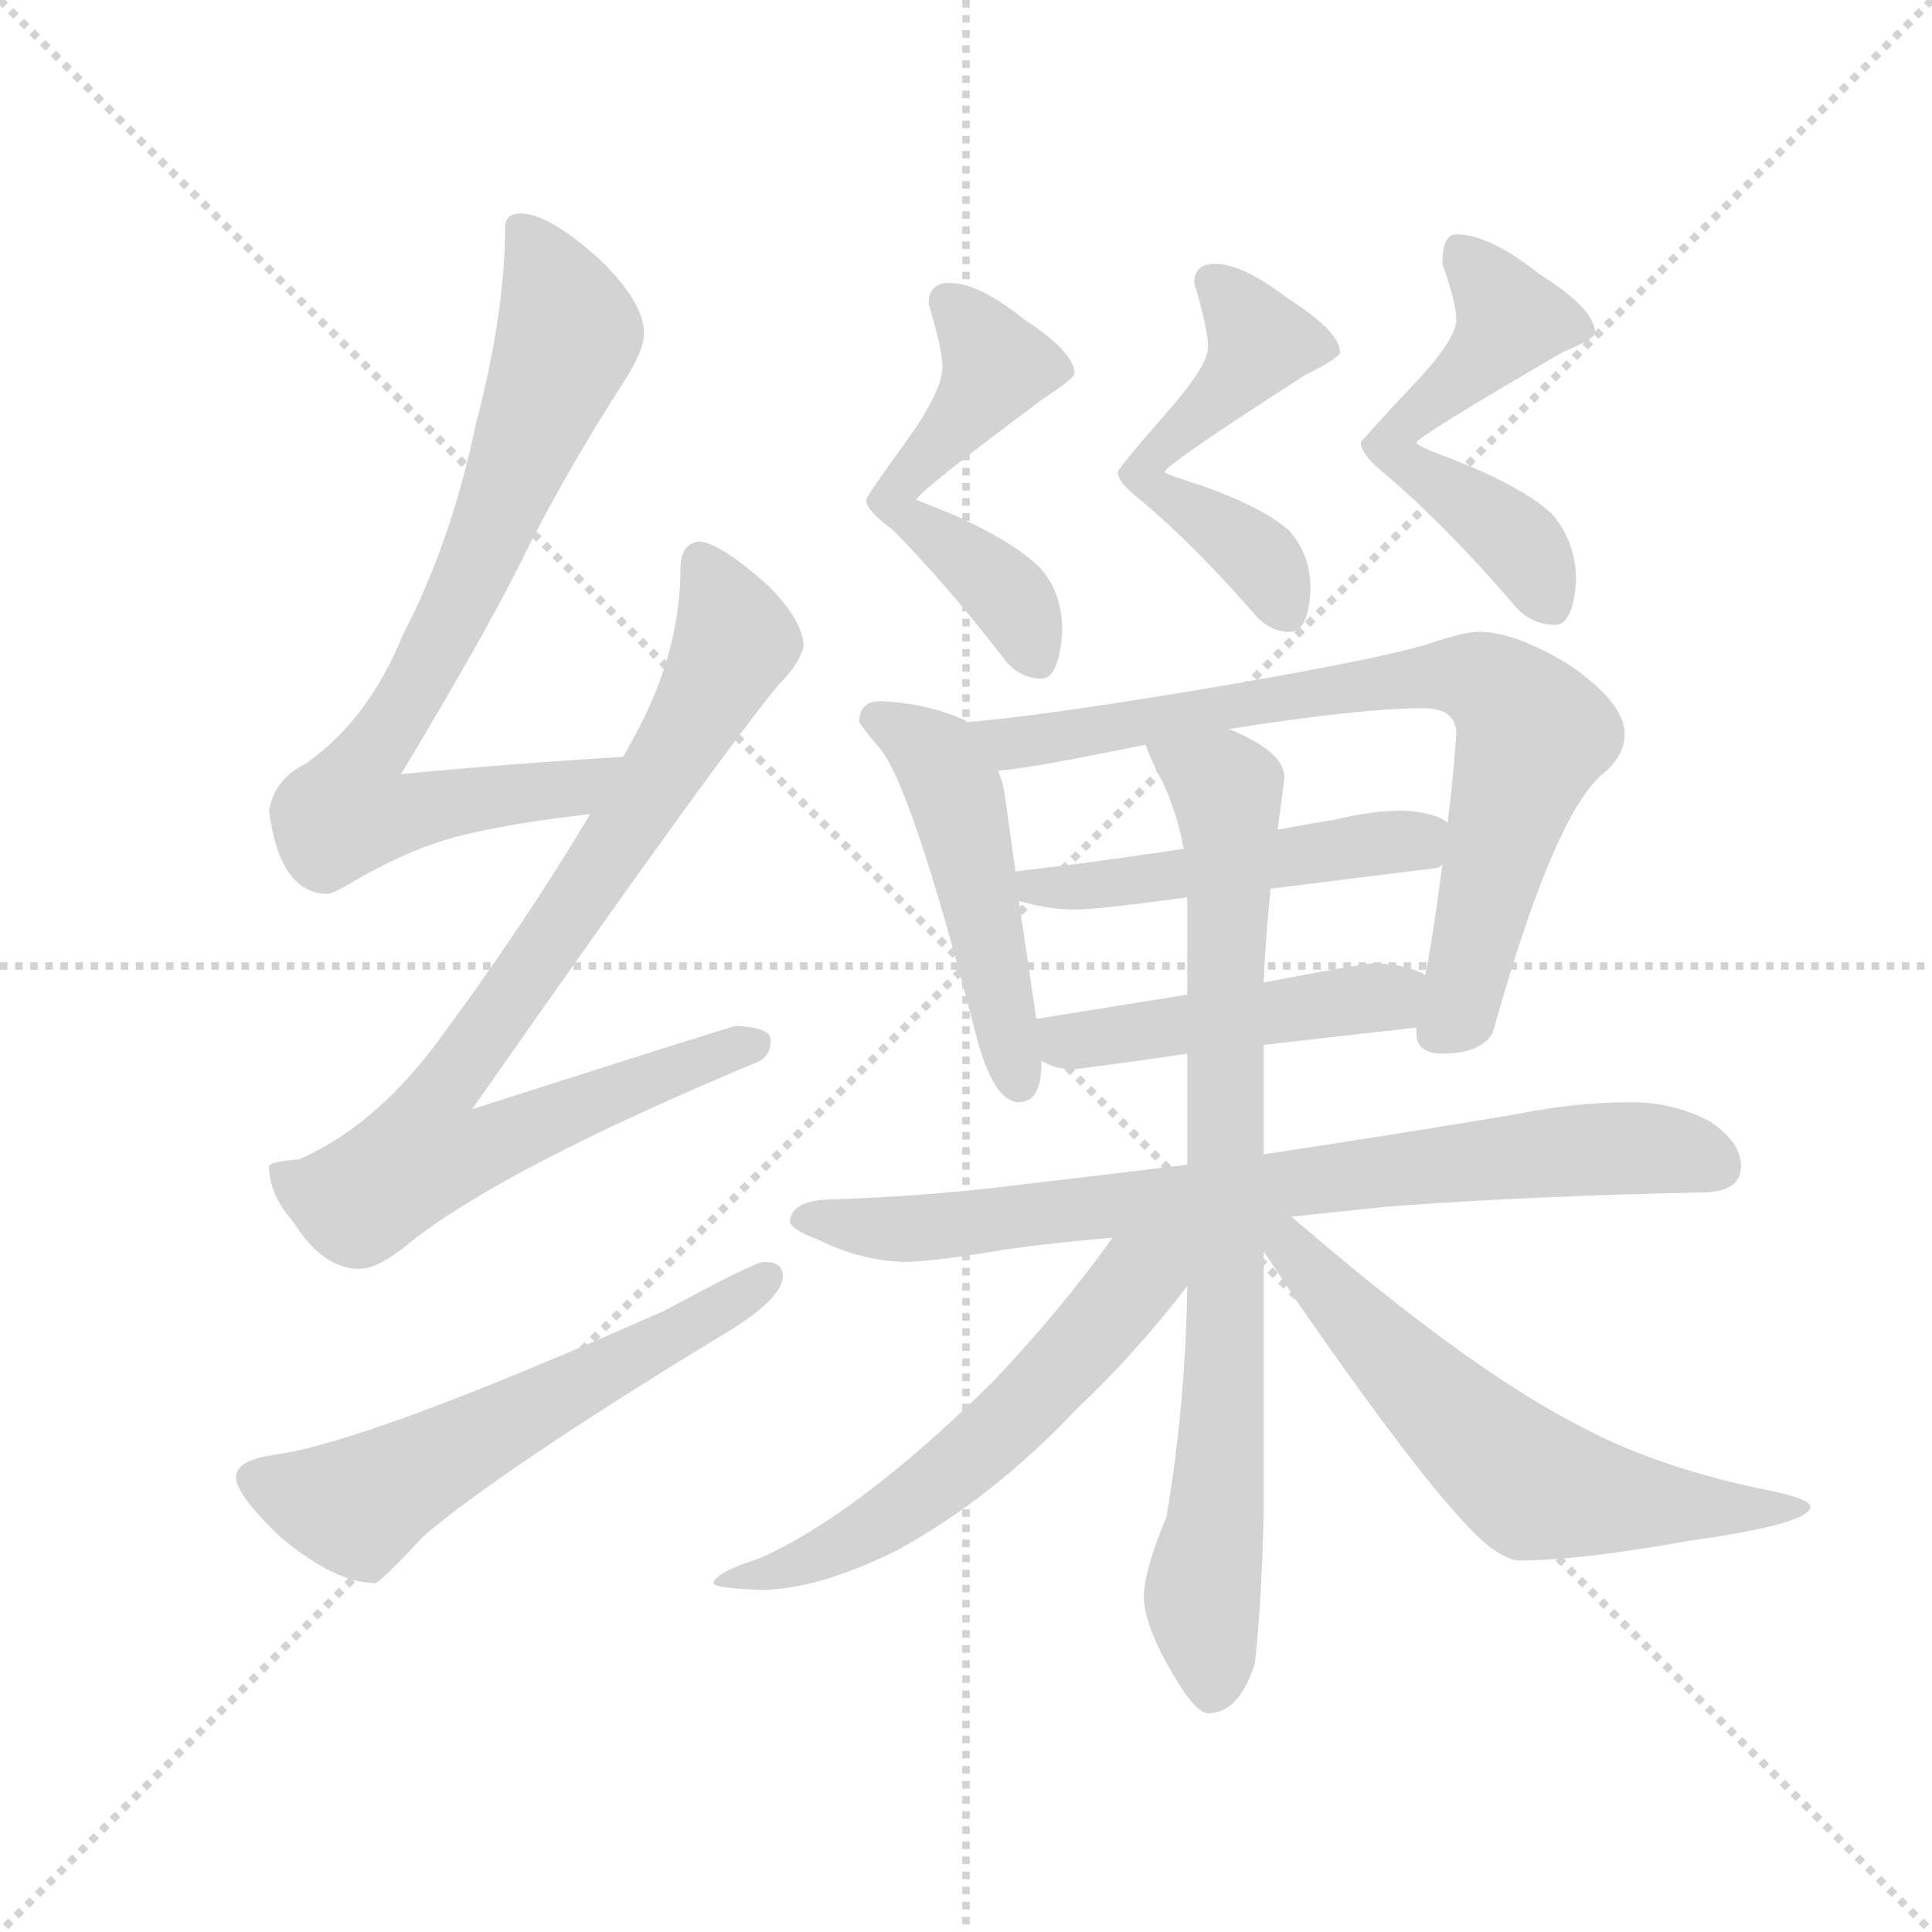 <svg version="1.1" viewBox="0 0 1024 1024" xmlns="http://www.w3.org/2000/svg">
  <g stroke="lightgray" stroke-dasharray="1,1" stroke-width="1" transform="scale(4, 4)">
    <line x1="0" y1="0" x2="256" y2="256"></line>
    <line x1="256" y1="0" x2="0" y2="256"></line>
    <line x1="128" y1="0" x2="128" y2="256"></line>
    <line x1="0" y1="128" x2="256" y2="128"></line>
  </g>
  <g transform="scale(0.92, -0.92) translate(60, -850)">
    <style type="text/css">
      
        @keyframes keyframes0 {
          from {
            stroke: blue;
            stroke-dashoffset: 780;
            stroke-width: 128;
          }
          72% {
            animation-timing-function: step-end;
            stroke: blue;
            stroke-dashoffset: 0;
            stroke-width: 128;
          }
          to {
            stroke: black;
            stroke-width: 1024;
          }
        }
        #make-me-a-hanzi-animation-0 {
          animation: keyframes0 0.885s both;
          animation-delay: 0s;
          animation-timing-function: linear;
        }
      
        @keyframes keyframes1 {
          from {
            stroke: blue;
            stroke-dashoffset: 851;
            stroke-width: 128;
          }
          73% {
            animation-timing-function: step-end;
            stroke: blue;
            stroke-dashoffset: 0;
            stroke-width: 128;
          }
          to {
            stroke: black;
            stroke-width: 1024;
          }
        }
        #make-me-a-hanzi-animation-1 {
          animation: keyframes1 0.943s both;
          animation-delay: 0.885s;
          animation-timing-function: linear;
        }
      
        @keyframes keyframes2 {
          from {
            stroke: blue;
            stroke-dashoffset: 591;
            stroke-width: 128;
          }
          66% {
            animation-timing-function: step-end;
            stroke: blue;
            stroke-dashoffset: 0;
            stroke-width: 128;
          }
          to {
            stroke: black;
            stroke-width: 1024;
          }
        }
        #make-me-a-hanzi-animation-2 {
          animation: keyframes2 0.731s both;
          animation-delay: 1.827s;
          animation-timing-function: linear;
        }
      
        @keyframes keyframes3 {
          from {
            stroke: blue;
            stroke-dashoffset: 528;
            stroke-width: 128;
          }
          63% {
            animation-timing-function: step-end;
            stroke: blue;
            stroke-dashoffset: 0;
            stroke-width: 128;
          }
          to {
            stroke: black;
            stroke-width: 1024;
          }
        }
        #make-me-a-hanzi-animation-3 {
          animation: keyframes3 0.68s both;
          animation-delay: 2.558s;
          animation-timing-function: linear;
        }
      
        @keyframes keyframes4 {
          from {
            stroke: blue;
            stroke-dashoffset: 520;
            stroke-width: 128;
          }
          63% {
            animation-timing-function: step-end;
            stroke: blue;
            stroke-dashoffset: 0;
            stroke-width: 128;
          }
          to {
            stroke: black;
            stroke-width: 1024;
          }
        }
        #make-me-a-hanzi-animation-4 {
          animation: keyframes4 0.673s both;
          animation-delay: 3.238s;
          animation-timing-function: linear;
        }
      
        @keyframes keyframes5 {
          from {
            stroke: blue;
            stroke-dashoffset: 536;
            stroke-width: 128;
          }
          64% {
            animation-timing-function: step-end;
            stroke: blue;
            stroke-dashoffset: 0;
            stroke-width: 128;
          }
          to {
            stroke: black;
            stroke-width: 1024;
          }
        }
        #make-me-a-hanzi-animation-5 {
          animation: keyframes5 0.686s both;
          animation-delay: 3.911s;
          animation-timing-function: linear;
        }
      
        @keyframes keyframes6 {
          from {
            stroke: blue;
            stroke-dashoffset: 493;
            stroke-width: 128;
          }
          62% {
            animation-timing-function: step-end;
            stroke: blue;
            stroke-dashoffset: 0;
            stroke-width: 128;
          }
          to {
            stroke: black;
            stroke-width: 1024;
          }
        }
        #make-me-a-hanzi-animation-6 {
          animation: keyframes6 0.651s both;
          animation-delay: 4.597s;
          animation-timing-function: linear;
        }
      
        @keyframes keyframes7 {
          from {
            stroke: blue;
            stroke-dashoffset: 780;
            stroke-width: 128;
          }
          72% {
            animation-timing-function: step-end;
            stroke: blue;
            stroke-dashoffset: 0;
            stroke-width: 128;
          }
          to {
            stroke: black;
            stroke-width: 1024;
          }
        }
        #make-me-a-hanzi-animation-7 {
          animation: keyframes7 0.885s both;
          animation-delay: 5.249s;
          animation-timing-function: linear;
        }
      
        @keyframes keyframes8 {
          from {
            stroke: blue;
            stroke-dashoffset: 493;
            stroke-width: 128;
          }
          62% {
            animation-timing-function: step-end;
            stroke: blue;
            stroke-dashoffset: 0;
            stroke-width: 128;
          }
          to {
            stroke: black;
            stroke-width: 1024;
          }
        }
        #make-me-a-hanzi-animation-8 {
          animation: keyframes8 0.651s both;
          animation-delay: 6.133s;
          animation-timing-function: linear;
        }
      
        @keyframes keyframes9 {
          from {
            stroke: blue;
            stroke-dashoffset: 470;
            stroke-width: 128;
          }
          60% {
            animation-timing-function: step-end;
            stroke: blue;
            stroke-dashoffset: 0;
            stroke-width: 128;
          }
          to {
            stroke: black;
            stroke-width: 1024;
          }
        }
        #make-me-a-hanzi-animation-9 {
          animation: keyframes9 0.632s both;
          animation-delay: 6.785s;
          animation-timing-function: linear;
        }
      
        @keyframes keyframes10 {
          from {
            stroke: blue;
            stroke-dashoffset: 784;
            stroke-width: 128;
          }
          72% {
            animation-timing-function: step-end;
            stroke: blue;
            stroke-dashoffset: 0;
            stroke-width: 128;
          }
          to {
            stroke: black;
            stroke-width: 1024;
          }
        }
        #make-me-a-hanzi-animation-10 {
          animation: keyframes10 0.888s both;
          animation-delay: 7.417s;
          animation-timing-function: linear;
        }
      
        @keyframes keyframes11 {
          from {
            stroke: blue;
            stroke-dashoffset: 823;
            stroke-width: 128;
          }
          73% {
            animation-timing-function: step-end;
            stroke: blue;
            stroke-dashoffset: 0;
            stroke-width: 128;
          }
          to {
            stroke: black;
            stroke-width: 1024;
          }
        }
        #make-me-a-hanzi-animation-11 {
          animation: keyframes11 0.92s both;
          animation-delay: 8.305s;
          animation-timing-function: linear;
        }
      
        @keyframes keyframes12 {
          from {
            stroke: blue;
            stroke-dashoffset: 591;
            stroke-width: 128;
          }
          66% {
            animation-timing-function: step-end;
            stroke: blue;
            stroke-dashoffset: 0;
            stroke-width: 128;
          }
          to {
            stroke: black;
            stroke-width: 1024;
          }
        }
        #make-me-a-hanzi-animation-12 {
          animation: keyframes12 0.731s both;
          animation-delay: 9.225s;
          animation-timing-function: linear;
        }
      
        @keyframes keyframes13 {
          from {
            stroke: blue;
            stroke-dashoffset: 625;
            stroke-width: 128;
          }
          67% {
            animation-timing-function: step-end;
            stroke: blue;
            stroke-dashoffset: 0;
            stroke-width: 128;
          }
          to {
            stroke: black;
            stroke-width: 1024;
          }
        }
        #make-me-a-hanzi-animation-13 {
          animation: keyframes13 0.759s both;
          animation-delay: 9.956s;
          animation-timing-function: linear;
        }
      
    </style>
    
      <path d="M 299 414 Q 233 410 171 404 Q 218 482 240 526 Q 264 575 300 631 Q 311 648 311 658 Q 311 676 285 701 Q 256 727 240 727 Q 231 727 231 719 Q 231 670 214 605 Q 200 538 172 484 Q 152 435 116 410 Q 98 401 95 383 Q 101 336 128 335 Q 132 335 145 343 Q 178 362 207 369 Q 236 376 280 381 C 310 385 329 416 299 414 Z" fill="lightgray"></path>
    
      <path d="M 343 538 Q 332 537 332 522 Q 332 473 304 423 Q 302 419 299 414 L 280 381 Q 242 317 190 247 Q 154 200 112 182 Q 96 181 95 178 Q 95 162 109 146 Q 126 119 147 119 Q 158 119 176 134 Q 230 177 376 238 Q 384 241 384 251 Q 384 258 364 259 Q 356 257 212 211 Q 354 414 389 456 Q 401 468 403 478 Q 402 494 381 514 Q 355 537 343 538 Z" fill="lightgray"></path>
    
      <path d="M 380 123 Q 375 123 323 95 Q 154 20 99 12 Q 76 9 76 -1 Q 76 -11 101 -35 Q 133 -62 156 -62 Q 159 -62 184 -35 Q 227 2 353 79 Q 391 101 391 115 Q 391 123 380 123 Z" fill="lightgray"></path>
    
      <path d="M 487 687 Q 475 687 475 675 Q 483 648 483 639 Q 483 625 463 597 Q 439 564 439 562 Q 439 556 454 545 Q 484 515 518 471 Q 527 459 540 459 Q 550 459 552 486 Q 552 509 539 523 Q 524 538 488 554 L 468 562 Q 468 566 542 621 Q 559 632 559 635 Q 559 647 530 666 Q 504 687 487 687 Z" fill="lightgray"></path>
    
      <path d="M 640 698 Q 628 698 628 687 Q 636 660 636 650 Q 636 639 611 611 Q 584 580 584 578 Q 584 572 597 562 Q 628 536 662 497 Q 671 486 683 486 Q 694 486 695 511 Q 695 530 683 544 Q 669 557 633 570 Q 611 577 611 578 Q 611 582 692 634 Q 712 644 712 647 Q 712 659 682 678 Q 656 698 640 698 Z" fill="lightgray"></path>
    
      <path d="M 779 715 Q 771 715 771 698 Q 779 675 779 666 Q 779 654 753 627 Q 724 596 724 595 Q 724 588 739 576 Q 773 547 811 503 Q 821 490 836 490 Q 846 490 848 515 Q 848 538 834 554 Q 818 569 778 585 Q 756 593 756 595 Q 756 598 840 647 Q 859 655 859 658 Q 859 672 827 692 Q 798 715 779 715 Z" fill="lightgray"></path>
    
      <path d="M 447 446 Q 435 446 435 434 Q 436 432 445 421 Q 464 403 503 251 Q 513 215 527 215 Q 540 215 540 238 L 540 239 L 537 263 L 527 331 L 525 348 L 519 391 Q 518 399 515 406 L 497 434 L 496 435 Q 474 445 447 446 Z" fill="lightgray"></path>
    
      <path d="M 756 258 L 756 255 Q 756 243 771 243 Q 793 243 800 255 Q 834 377 862 403 Q 876 414 876 427 Q 876 445 844 467 Q 813 486 792 486 Q 783 486 763 479 Q 729 469 627 452 Q 536 437 497 434 C 467 431 485 402 515 406 Q 532 407 600 421 L 648 430 Q 724 442 760 442 Q 779 442 779 427 Q 777 399 774 376 L 771 352 Q 765 306 761 288 L 756 258 Z" fill="lightgray"></path>
    
      <path d="M 527 331 Q 544 326 559 326 Q 572 326 624 333 L 672 338 Q 712 343 768 350 Q 769 350 771 352 C 799 362 800 362 774 376 Q 767 382 748 383 Q 731 383 710 378 Q 692 375 676 372 L 622 361 Q 569 353 525 348 C 495 345 498 339 527 331 Z" fill="lightgray"></path>
    
      <path d="M 540 239 Q 547 234 559 234 Q 591 238 624 243 L 668 248 Q 711 253 756 258 C 786 261 788 274 761 288 L 760 289 Q 748 295 731 295 Q 726 295 668 284 L 624 277 Q 587 271 537 263 C 507 258 513 252 540 239 Z" fill="lightgray"></path>
    
      <path d="M 624 179 Q 575 173 532 168 Q 478 161 420 159 Q 396 159 395 146 Q 397 141 411 136 Q 435 124 460 123 Q 477 123 518 130 Q 546 134 581 137 L 684 149 Q 711 152 741 155 Q 822 161 920 163 Q 943 163 943 178 Q 943 192 925 204 Q 904 215 880 215 Q 847 215 813 208 Q 735 195 668 185 L 624 179 Z" fill="lightgray"></path>
    
      <path d="M 624 243 L 624 179 L 624 109 Q 623 41 612 -24 Q 599 -55 599 -70 Q 599 -84 612 -108 Q 628 -137 636 -137 Q 654 -137 663 -108 Q 667 -71 668 -21 L 668 129 L 668 185 L 668 248 L 668 284 Q 669 308 672 338 L 676 372 Q 678 386 680 402 Q 680 417 648 430 C 621 443 588 449 600 421 Q 603 412 610 399 Q 618 382 622 361 L 624 333 L 624 277 L 624 243 Z" fill="lightgray"></path>
    
      <path d="M 581 137 Q 551 95 512 54 Q 434 -23 377 -48 Q 352 -56 351 -62 Q 351 -65 380 -66 Q 413 -65 457 -43 Q 512 -13 561 39 Q 593 69 624 109 C 653 145 617 186 581 137 Z" fill="lightgray"></path>
    
      <path d="M 668 129 Q 675 119 686 102 Q 769 -18 798 -41 Q 809 -49 815 -49 Q 850 -49 911 -38 Q 983 -28 983 -18 Q 983 -13 951 -7 Q 892 6 851 28 Q 790 59 697 138 Q 690 144 684 149 C 661 168 651 154 668 129 Z" fill="lightgray"></path>
    
    
      <clipPath id="make-me-a-hanzi-clip-0">
        <path d="M 299 414 Q 233 410 171 404 Q 218 482 240 526 Q 264 575 300 631 Q 311 648 311 658 Q 311 676 285 701 Q 256 727 240 727 Q 231 727 231 719 Q 231 670 214 605 Q 200 538 172 484 Q 152 435 116 410 Q 98 401 95 383 Q 101 336 128 335 Q 132 335 145 343 Q 178 362 207 369 Q 236 376 280 381 C 310 385 329 416 299 414 Z"></path>
      </clipPath>
      <path clip-path="url(#make-me-a-hanzi-clip-0)" d="M 242 715 L 268 658 L 206 507 L 148 408 L 141 383 L 168 380 L 269 395 L 292 411" fill="none" id="make-me-a-hanzi-animation-0" stroke-dasharray="652 1304" stroke-linecap="round"></path>
    
      <clipPath id="make-me-a-hanzi-clip-1">
        <path d="M 343 538 Q 332 537 332 522 Q 332 473 304 423 Q 302 419 299 414 L 280 381 Q 242 317 190 247 Q 154 200 112 182 Q 96 181 95 178 Q 95 162 109 146 Q 126 119 147 119 Q 158 119 176 134 Q 230 177 376 238 Q 384 241 384 251 Q 384 258 364 259 Q 356 257 212 211 Q 354 414 389 456 Q 401 468 403 478 Q 402 494 381 514 Q 355 537 343 538 Z"></path>
      </clipPath>
      <path clip-path="url(#make-me-a-hanzi-clip-1)" d="M 344 526 L 363 485 L 361 475 L 301 372 L 190 214 L 188 185 L 217 188 L 300 224 L 375 248" fill="none" id="make-me-a-hanzi-animation-1" stroke-dasharray="723 1446" stroke-linecap="round"></path>
    
      <clipPath id="make-me-a-hanzi-clip-2">
        <path d="M 380 123 Q 375 123 323 95 Q 154 20 99 12 Q 76 9 76 -1 Q 76 -11 101 -35 Q 133 -62 156 -62 Q 159 -62 184 -35 Q 227 2 353 79 Q 391 101 391 115 Q 391 123 380 123 Z"></path>
      </clipPath>
      <path clip-path="url(#make-me-a-hanzi-clip-2)" d="M 86 -2 L 146 -18 L 337 84 L 340 91 L 355 94 L 382 114" fill="none" id="make-me-a-hanzi-animation-2" stroke-dasharray="463 926" stroke-linecap="round"></path>
    
      <clipPath id="make-me-a-hanzi-clip-3">
        <path d="M 487 687 Q 475 687 475 675 Q 483 648 483 639 Q 483 625 463 597 Q 439 564 439 562 Q 439 556 454 545 Q 484 515 518 471 Q 527 459 540 459 Q 550 459 552 486 Q 552 509 539 523 Q 524 538 488 554 L 468 562 Q 468 566 542 621 Q 559 632 559 635 Q 559 647 530 666 Q 504 687 487 687 Z"></path>
      </clipPath>
      <path clip-path="url(#make-me-a-hanzi-clip-3)" d="M 486 677 L 508 652 L 514 635 L 454 562 L 519 509 L 537 471" fill="none" id="make-me-a-hanzi-animation-3" stroke-dasharray="400 800" stroke-linecap="round"></path>
    
      <clipPath id="make-me-a-hanzi-clip-4">
        <path d="M 640 698 Q 628 698 628 687 Q 636 660 636 650 Q 636 639 611 611 Q 584 580 584 578 Q 584 572 597 562 Q 628 536 662 497 Q 671 486 683 486 Q 694 486 695 511 Q 695 530 683 544 Q 669 557 633 570 Q 611 577 611 578 Q 611 582 692 634 Q 712 644 712 647 Q 712 659 682 678 Q 656 698 640 698 Z"></path>
      </clipPath>
      <path clip-path="url(#make-me-a-hanzi-clip-4)" d="M 638 688 L 666 650 L 637 615 L 610 597 L 599 574 L 658 535 L 680 499" fill="none" id="make-me-a-hanzi-animation-4" stroke-dasharray="392 784" stroke-linecap="round"></path>
    
      <clipPath id="make-me-a-hanzi-clip-5">
        <path d="M 779 715 Q 771 715 771 698 Q 779 675 779 666 Q 779 654 753 627 Q 724 596 724 595 Q 724 588 739 576 Q 773 547 811 503 Q 821 490 836 490 Q 846 490 848 515 Q 848 538 834 554 Q 818 569 778 585 Q 756 593 756 595 Q 756 598 840 647 Q 859 655 859 658 Q 859 672 827 692 Q 798 715 779 715 Z"></path>
      </clipPath>
      <path clip-path="url(#make-me-a-hanzi-clip-5)" d="M 783 704 L 811 665 L 783 632 L 752 611 L 742 590 L 809 543 L 832 503" fill="none" id="make-me-a-hanzi-animation-5" stroke-dasharray="408 816" stroke-linecap="round"></path>
    
      <clipPath id="make-me-a-hanzi-clip-6">
        <path d="M 447 446 Q 435 446 435 434 Q 436 432 445 421 Q 464 403 503 251 Q 513 215 527 215 Q 540 215 540 238 L 540 239 L 537 263 L 527 331 L 525 348 L 519 391 Q 518 399 515 406 L 497 434 L 496 435 Q 474 445 447 446 Z"></path>
      </clipPath>
      <path clip-path="url(#make-me-a-hanzi-clip-6)" d="M 443 436 L 475 418 L 491 392 L 527 226" fill="none" id="make-me-a-hanzi-animation-6" stroke-dasharray="365 730" stroke-linecap="round"></path>
    
      <clipPath id="make-me-a-hanzi-clip-7">
        <path d="M 756 258 L 756 255 Q 756 243 771 243 Q 793 243 800 255 Q 834 377 862 403 Q 876 414 876 427 Q 876 445 844 467 Q 813 486 792 486 Q 783 486 763 479 Q 729 469 627 452 Q 536 437 497 434 C 467 431 485 402 515 406 Q 532 407 600 421 L 648 430 Q 724 442 760 442 Q 779 442 779 427 Q 777 399 774 376 L 771 352 Q 765 306 761 288 L 756 258 Z"></path>
      </clipPath>
      <path clip-path="url(#make-me-a-hanzi-clip-7)" d="M 502 431 L 525 422 L 680 450 L 778 461 L 795 458 L 824 427 L 783 272 L 768 255" fill="none" id="make-me-a-hanzi-animation-7" stroke-dasharray="652 1304" stroke-linecap="round"></path>
    
      <clipPath id="make-me-a-hanzi-clip-8">
        <path d="M 527 331 Q 544 326 559 326 Q 572 326 624 333 L 672 338 Q 712 343 768 350 Q 769 350 771 352 C 799 362 800 362 774 376 Q 767 382 748 383 Q 731 383 710 378 Q 692 375 676 372 L 622 361 Q 569 353 525 348 C 495 345 498 339 527 331 Z"></path>
      </clipPath>
      <path clip-path="url(#make-me-a-hanzi-clip-8)" d="M 532 344 L 555 338 L 754 366 L 764 359" fill="none" id="make-me-a-hanzi-animation-8" stroke-dasharray="365 730" stroke-linecap="round"></path>
    
      <clipPath id="make-me-a-hanzi-clip-9">
        <path d="M 540 239 Q 547 234 559 234 Q 591 238 624 243 L 668 248 Q 711 253 756 258 C 786 261 788 274 761 288 L 760 289 Q 748 295 731 295 Q 726 295 668 284 L 624 277 Q 587 271 537 263 C 507 258 513 252 540 239 Z"></path>
      </clipPath>
      <path clip-path="url(#make-me-a-hanzi-clip-9)" d="M 546 258 L 554 250 L 576 252 L 754 282" fill="none" id="make-me-a-hanzi-animation-9" stroke-dasharray="342 684" stroke-linecap="round"></path>
    
      <clipPath id="make-me-a-hanzi-clip-10">
        <path d="M 624 179 Q 575 173 532 168 Q 478 161 420 159 Q 396 159 395 146 Q 397 141 411 136 Q 435 124 460 123 Q 477 123 518 130 Q 546 134 581 137 L 684 149 Q 711 152 741 155 Q 822 161 920 163 Q 943 163 943 178 Q 943 192 925 204 Q 904 215 880 215 Q 847 215 813 208 Q 735 195 668 185 L 624 179 Z"></path>
      </clipPath>
      <path clip-path="url(#make-me-a-hanzi-clip-10)" d="M 402 148 L 456 142 L 506 145 L 874 189 L 926 180" fill="none" id="make-me-a-hanzi-animation-10" stroke-dasharray="656 1312" stroke-linecap="round"></path>
    
      <clipPath id="make-me-a-hanzi-clip-11">
        <path d="M 624 243 L 624 179 L 624 109 Q 623 41 612 -24 Q 599 -55 599 -70 Q 599 -84 612 -108 Q 628 -137 636 -137 Q 654 -137 663 -108 Q 667 -71 668 -21 L 668 129 L 668 185 L 668 248 L 668 284 Q 669 308 672 338 L 676 372 Q 678 386 680 402 Q 680 417 648 430 C 621 443 588 449 600 421 Q 603 412 610 399 Q 618 382 622 361 L 624 333 L 624 277 L 624 243 Z"></path>
      </clipPath>
      <path clip-path="url(#make-me-a-hanzi-clip-11)" d="M 607 418 L 647 395 L 648 383 L 646 62 L 633 -71 L 638 -125" fill="none" id="make-me-a-hanzi-animation-11" stroke-dasharray="695 1390" stroke-linecap="round"></path>
    
      <clipPath id="make-me-a-hanzi-clip-12">
        <path d="M 581 137 Q 551 95 512 54 Q 434 -23 377 -48 Q 352 -56 351 -62 Q 351 -65 380 -66 Q 413 -65 457 -43 Q 512 -13 561 39 Q 593 69 624 109 C 653 145 617 186 581 137 Z"></path>
      </clipPath>
      <path clip-path="url(#make-me-a-hanzi-clip-12)" d="M 617 137 L 540 49 L 487 0 L 418 -44 L 356 -60" fill="none" id="make-me-a-hanzi-animation-12" stroke-dasharray="463 926" stroke-linecap="round"></path>
    
      <clipPath id="make-me-a-hanzi-clip-13">
        <path d="M 668 129 Q 675 119 686 102 Q 769 -18 798 -41 Q 809 -49 815 -49 Q 850 -49 911 -38 Q 983 -28 983 -18 Q 983 -13 951 -7 Q 892 6 851 28 Q 790 59 697 138 Q 690 144 684 149 C 661 168 651 154 668 129 Z"></path>
      </clipPath>
      <path clip-path="url(#make-me-a-hanzi-clip-13)" d="M 673 143 L 765 44 L 823 -6 L 922 -20 L 979 -18" fill="none" id="make-me-a-hanzi-animation-13" stroke-dasharray="497 994" stroke-linecap="round"></path>
    
  </g>
</svg>